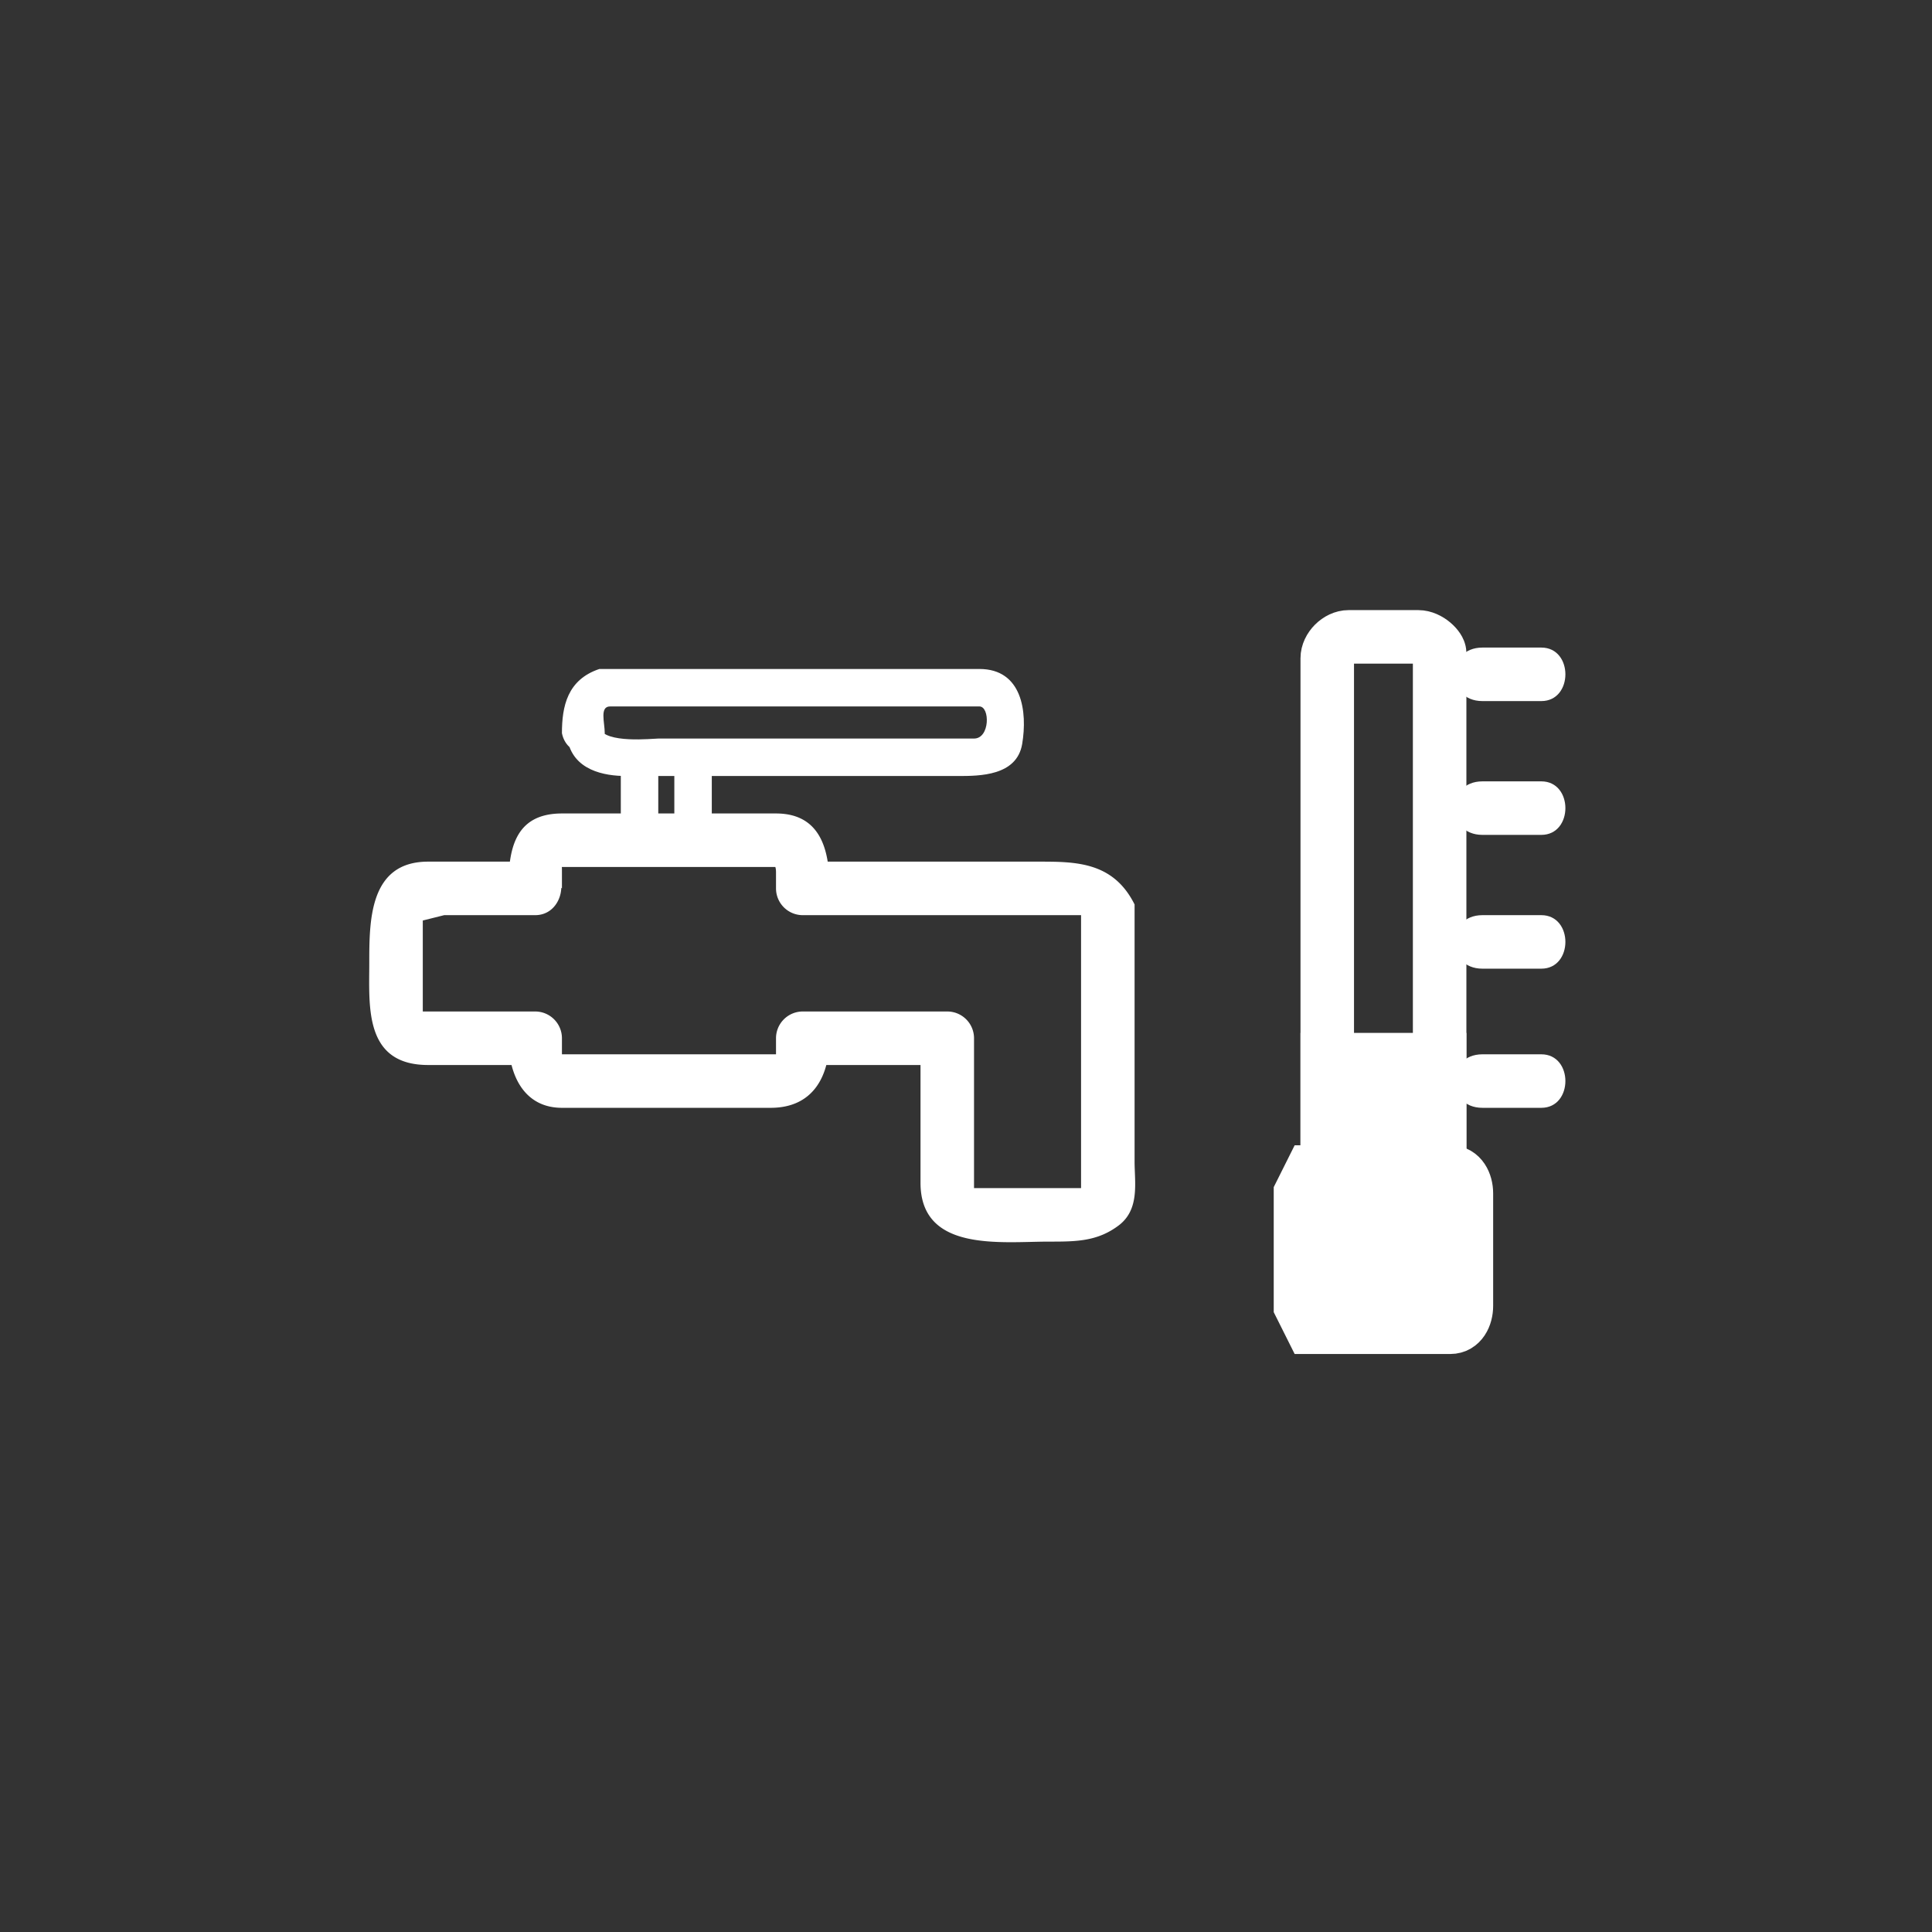 <svg xmlns="http://www.w3.org/2000/svg" width="361" height="361"><rect width="100%" height="100%" fill="#333333" stroke="none"/><path d="M106 138c1 6 7 7 11 7h62c4 0 11 0 12-6s0-14-8-14h-71c-6 2-7 7-7 12 1 5 8 5 8 0 0-2-1-5 1-5h69c2 0 2 6-1 6h-59c-1 0-10 1-11-2 0-4-7-2-6 2z" fill="#fff"/><path d="M126 142v13c0 5 7 5 7 0v-13c0-5-7-5-7 0zm-10 0v13c0 5 7 5 7 1v-14c0-4-7-4-7 0z" fill="#fff"/><path d="M202 189v33c0 1 1 0 0 0h-20v-28a5 5 0 0 0-5-5h-27a5 5 0 0 0-5 5v3h1-41v-3a5 5 0 0 0-5-5H79v-17l4-1h17v-10l5 5v-3c0-2 0-1-1-1h42c-2 0-1-1-1 1v3a5 5 0 0 0 5 5h52v18c0 7 10 7 10 0v-20c-4-8-11-8-18-8h-44l5 5c0-6-1-14-10-14h-40c-9 0-10 7-10 14a5 5 0 0 0 5 5c6 0 7-10 0-10H80c-11 0-11 11-11 19s-1 19 11 19h20l-5-5c0 7 3 13 10 13h39c8 0 11-6 11-13l-5 5h27l-5-5v27c0 13 15 11 24 11 5 0 9 0 13-3s3-8 3-12v-28c0-6-10-6-10 0z" fill="#fff"/><path d="M269 216c0 2-2 3-4 3h-13c-2 0-4-1-4-3v-93c0-2 2-4 4-4h13c2 0 4 2 4 3v94z" fill="none" stroke="#fff" stroke-width="10" stroke-miterlimit="10"/><path d="M274 244c0 2-1 4-3 4h-26l-2-4v-21l2-4h26c2 0 3 2 3 4v21z" fill="#fff" stroke="#fff" stroke-width="10" stroke-miterlimit="10"/><path d="M277 131h11c6 0 6-10 0-10h-11c-7 0-7 10 0 10zm0 25h11c6 0 6-10 0-10h-11c-7 0-7 10 0 10zm0 25h11c6 0 6-10 0-10h-11c-7 0-7 10 0 10zm0 26h11c6 0 6-10 0-10h-11c-7 0-7 10 0 10z" fill="#fff"/><path fill="#fff" stroke="#fff" stroke-width="10" stroke-miterlimit="10" d="M248 198h21v31h-21z"/></svg>